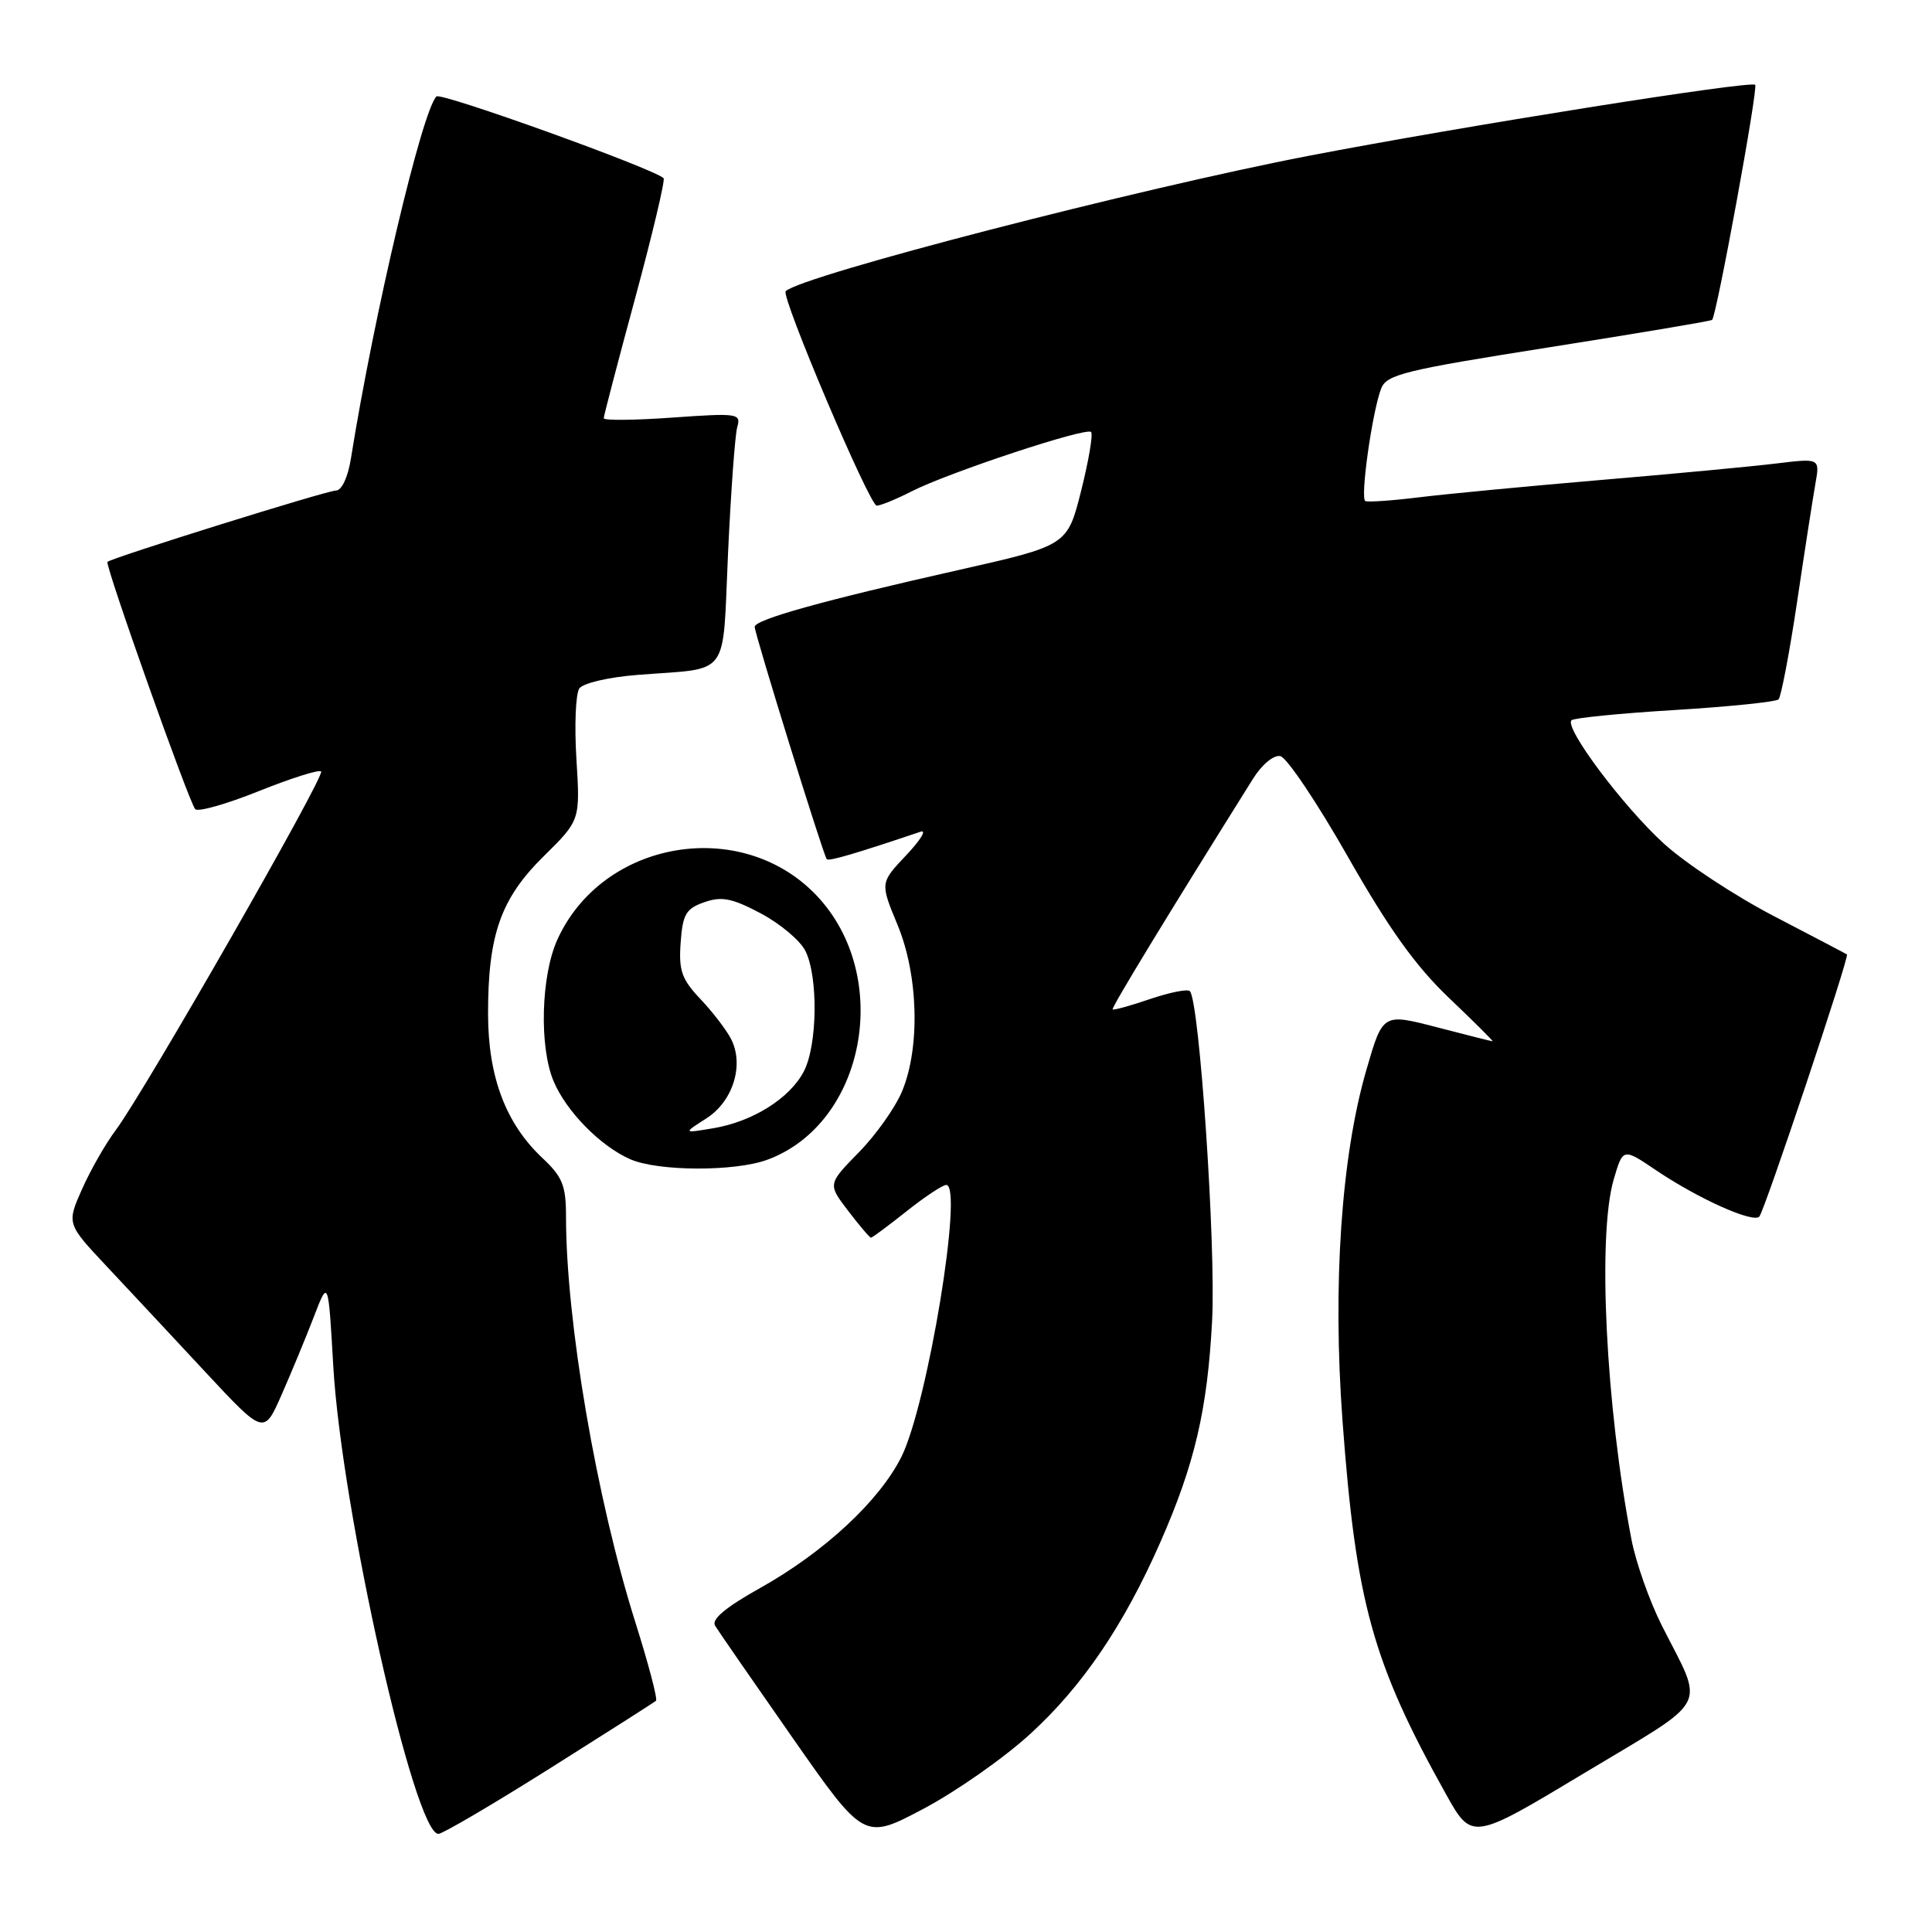 <?xml version="1.0" encoding="UTF-8" standalone="no"?>
<!DOCTYPE svg PUBLIC "-//W3C//DTD SVG 1.1//EN" "http://www.w3.org/Graphics/SVG/1.1/DTD/svg11.dtd" >
<svg xmlns="http://www.w3.org/2000/svg" xmlns:xlink="http://www.w3.org/1999/xlink" version="1.1" viewBox="0 0 256 256">
 <g >
 <path fill="currentColor"
d=" M 136.54 229.73 C 143.43 223.43 148.90 215.37 153.73 204.40 C 158.30 194.03 159.99 186.81 160.61 175.00 C 161.13 165.15 158.93 132.60 157.66 131.33 C 157.36 131.02 154.98 131.50 152.38 132.38 C 149.79 133.27 147.56 133.88 147.43 133.75 C 147.24 133.54 154.55 121.52 166.03 103.19 C 167.21 101.30 168.77 100.01 169.65 100.19 C 170.50 100.36 174.52 106.35 178.59 113.50 C 184.04 123.08 187.57 128.01 192.02 132.25 C 195.34 135.41 197.93 137.99 197.78 137.98 C 197.62 137.97 194.29 137.13 190.37 136.11 C 183.23 134.26 183.23 134.26 181.06 141.74 C 177.72 153.23 176.56 170.25 177.89 188.27 C 179.67 212.35 181.87 220.30 191.58 237.70 C 195.04 243.90 195.04 243.90 209.98 234.91 C 226.87 224.75 225.88 226.65 220.17 215.33 C 218.56 212.12 216.76 207.03 216.18 204.00 C 212.77 186.27 211.66 163.70 213.82 156.30 C 215.05 152.10 215.05 152.10 219.43 155.06 C 225.03 158.84 232.32 162.11 233.12 161.20 C 233.83 160.40 245.09 126.72 244.73 126.47 C 244.61 126.38 240.26 124.10 235.07 121.40 C 229.89 118.71 223.32 114.38 220.47 111.78 C 215.08 106.87 207.25 96.42 208.23 95.44 C 208.54 95.13 214.70 94.52 221.92 94.08 C 229.14 93.64 235.33 93.00 235.67 92.67 C 236.00 92.33 237.11 86.53 238.12 79.78 C 239.12 73.02 240.22 65.97 240.55 64.10 C 241.15 60.71 241.15 60.71 235.32 61.42 C 232.12 61.81 221.62 62.80 212.00 63.61 C 202.38 64.43 191.57 65.46 188.00 65.90 C 184.43 66.34 181.23 66.56 180.91 66.39 C 180.21 66.02 181.82 54.61 183.00 51.51 C 183.71 49.63 186.01 49.06 205.15 46.04 C 216.89 44.19 226.66 42.55 226.86 42.39 C 227.44 41.94 232.99 11.66 232.57 11.24 C 231.99 10.65 193.88 16.71 173.50 20.63 C 150.83 24.99 106.32 36.50 104.11 38.58 C 103.43 39.22 115.22 67.00 116.17 67.00 C 116.67 67.00 118.75 66.15 120.79 65.11 C 125.67 62.62 143.92 56.58 144.57 57.24 C 144.86 57.52 144.26 61.02 143.26 65.02 C 141.43 72.28 141.43 72.28 126.97 75.54 C 109.08 79.57 100.00 82.10 100.00 83.06 C 100.00 83.99 109.11 113.37 109.55 113.85 C 109.82 114.15 113.37 113.11 122.00 110.20 C 122.83 109.93 121.95 111.34 120.06 113.34 C 116.62 116.98 116.62 116.98 118.92 122.53 C 121.69 129.19 121.95 138.79 119.53 144.60 C 118.64 146.75 116.06 150.39 113.79 152.70 C 109.68 156.90 109.68 156.90 112.39 160.45 C 113.88 162.40 115.24 164.00 115.41 164.00 C 115.58 164.00 117.69 162.43 120.11 160.51 C 122.52 158.59 124.90 157.02 125.38 157.01 C 127.70 156.98 122.91 186.06 119.45 193.02 C 116.54 198.86 109.22 205.66 100.74 210.41 C 96.17 212.96 94.24 214.57 94.75 215.41 C 95.16 216.09 99.78 222.77 105.00 230.24 C 114.50 243.84 114.50 243.84 122.37 239.67 C 126.70 237.38 133.08 232.91 136.54 229.73 Z  M 72.79 234.37 C 80.33 229.62 86.69 225.57 86.92 225.36 C 87.16 225.15 85.93 220.49 84.20 215.00 C 79.04 198.67 75.00 175.06 75.00 161.23 C 75.00 157.08 74.54 155.95 71.87 153.44 C 67.02 148.89 64.68 142.68 64.67 134.38 C 64.66 123.85 66.35 119.07 72.04 113.46 C 76.88 108.69 76.88 108.69 76.38 100.60 C 76.10 96.14 76.28 91.93 76.76 91.23 C 77.26 90.51 80.67 89.72 84.57 89.42 C 96.92 88.45 95.70 90.10 96.47 73.26 C 96.85 65.14 97.39 57.64 97.69 56.59 C 98.21 54.78 97.77 54.72 89.12 55.33 C 84.10 55.69 80.00 55.73 80.00 55.42 C 80.00 55.11 81.88 47.92 84.18 39.44 C 86.47 30.96 88.16 23.84 87.93 23.61 C 86.57 22.32 58.42 12.19 57.83 12.78 C 55.91 14.74 49.55 41.67 46.50 60.75 C 46.10 63.25 45.28 65.00 44.51 65.00 C 43.31 65.00 14.86 73.89 14.24 74.45 C 13.86 74.80 25.06 106.36 25.87 107.22 C 26.24 107.62 30.03 106.54 34.29 104.83 C 38.56 103.12 42.27 101.94 42.55 102.22 C 43.12 102.78 19.10 144.74 15.32 149.77 C 13.98 151.56 11.97 155.08 10.86 157.59 C 8.84 162.15 8.84 162.15 14.17 167.83 C 17.10 170.95 22.98 177.25 27.23 181.82 C 34.97 190.13 34.97 190.13 37.31 184.82 C 38.60 181.89 40.52 177.25 41.58 174.50 C 43.50 169.50 43.50 169.50 44.16 181.00 C 45.26 200.04 54.91 243.00 58.09 243.00 C 58.63 243.00 65.25 239.12 72.79 234.37 Z  M 101.68 153.67 C 114.70 148.87 118.33 129.33 108.20 118.66 C 98.23 108.17 79.86 111.29 73.86 124.49 C 71.68 129.29 71.43 138.72 73.36 143.28 C 75.05 147.28 79.55 151.86 83.50 153.60 C 87.18 155.22 97.37 155.26 101.68 153.67 Z  M 93.60 148.19 C 97.13 145.94 98.63 141.10 96.87 137.67 C 96.26 136.48 94.44 134.10 92.82 132.39 C 90.32 129.75 89.92 128.60 90.19 124.90 C 90.46 121.14 90.89 120.40 93.32 119.55 C 95.63 118.74 97.00 119.01 100.81 121.03 C 103.37 122.39 106.03 124.62 106.72 126.00 C 108.43 129.42 108.32 138.48 106.52 141.95 C 104.68 145.52 99.73 148.63 94.50 149.50 C 90.50 150.17 90.50 150.17 93.60 148.19 Z "/>
</g>
</svg>